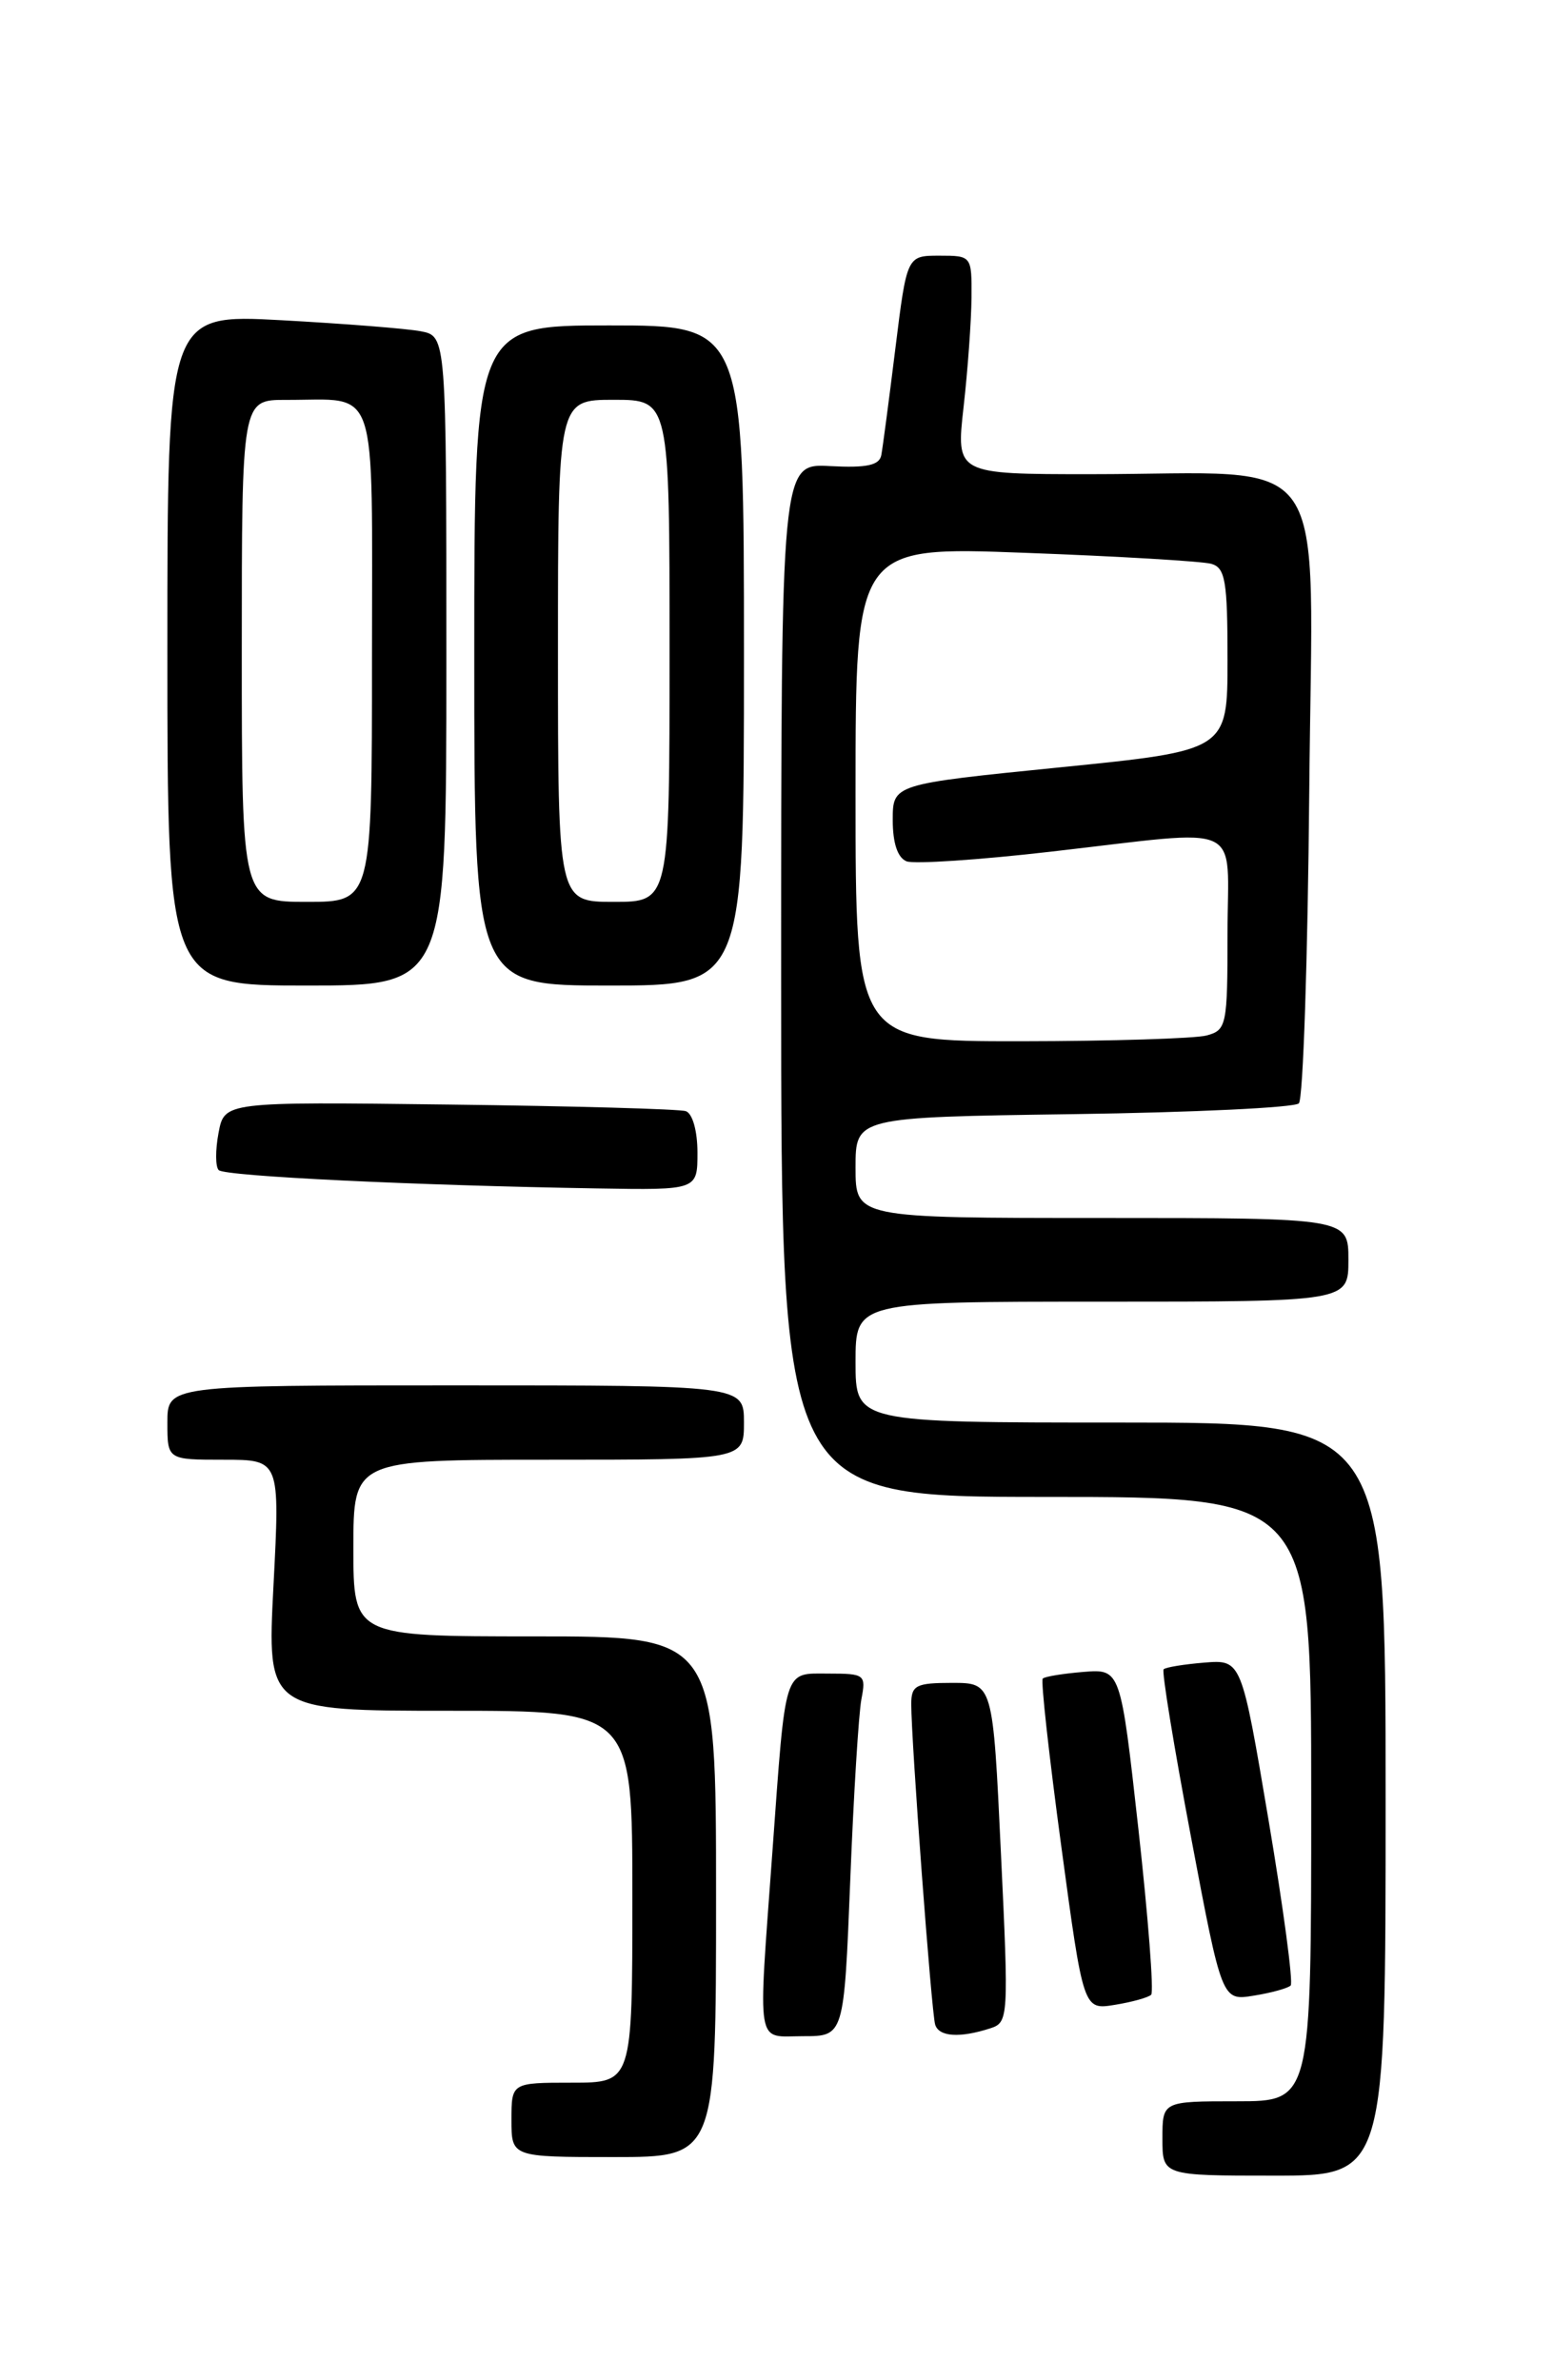 <?xml version="1.0" encoding="UTF-8" standalone="no"?>
<!DOCTYPE svg PUBLIC "-//W3C//DTD SVG 1.1//EN" "http://www.w3.org/Graphics/SVG/1.1/DTD/svg11.dtd" >
<svg xmlns="http://www.w3.org/2000/svg" xmlns:xlink="http://www.w3.org/1999/xlink" version="1.1" viewBox="0 0 167 256">
 <g >
 <path fill="currentColor"
d=" M 149.00 193.50 C 149.00 153.00 149.00 153.00 120.50 153.00 C 92.00 153.00 92.00 153.00 92.00 146.50 C 92.00 140.00 92.00 140.00 118.50 140.00 C 145.00 140.00 145.00 140.00 145.00 135.50 C 145.00 131.00 145.00 131.00 118.50 131.00 C 92.00 131.00 92.00 131.00 92.00 125.58 C 92.00 120.16 92.00 120.16 115.42 119.83 C 128.30 119.65 139.21 119.13 139.67 118.67 C 140.13 118.21 140.63 103.09 140.79 85.06 C 141.12 47.32 143.66 51.00 117.26 51.00 C 102.80 51.00 102.80 51.00 103.62 43.75 C 104.07 39.76 104.45 34.48 104.47 32.00 C 104.50 27.52 104.48 27.50 101.01 27.50 C 97.52 27.50 97.52 27.50 96.28 37.50 C 95.60 43.00 94.92 48.15 94.77 48.95 C 94.56 50.05 93.20 50.34 89.25 50.13 C 84.00 49.85 84.00 49.85 84.00 105.43 C 84.00 161.00 84.00 161.00 112.50 161.00 C 141.00 161.00 141.00 161.00 141.00 193.50 C 141.00 226.00 141.00 226.00 133.00 226.00 C 125.00 226.00 125.00 226.00 125.00 230.00 C 125.00 234.00 125.00 234.00 137.00 234.00 C 149.00 234.00 149.00 234.00 149.00 193.50 Z  M 77.00 204.00 C 77.00 176.00 77.00 176.00 57.50 176.00 C 38.00 176.00 38.00 176.00 38.00 166.50 C 38.00 157.00 38.00 157.00 59.00 157.00 C 80.00 157.00 80.00 157.00 80.00 153.00 C 80.00 149.00 80.00 149.00 49.00 149.00 C 18.00 149.00 18.00 149.00 18.00 153.00 C 18.00 157.00 18.00 157.00 24.05 157.00 C 30.11 157.00 30.11 157.00 29.41 170.50 C 28.71 184.00 28.71 184.00 48.35 184.00 C 68.00 184.00 68.00 184.00 68.00 204.00 C 68.00 224.00 68.00 224.00 61.50 224.00 C 55.00 224.00 55.00 224.00 55.00 228.00 C 55.00 232.00 55.00 232.00 66.00 232.00 C 77.00 232.00 77.00 232.00 77.00 204.00 Z  M 91.43 202.25 C 91.79 193.04 92.34 184.26 92.63 182.75 C 93.14 180.11 92.99 180.00 89.10 180.00 C 84.22 180.00 84.52 179.07 83.06 199.15 C 81.50 220.69 81.22 219.00 86.38 219.00 C 90.76 219.00 90.76 219.00 91.43 202.25 Z  M 106.50 218.15 C 108.45 217.52 108.48 217.01 107.63 199.25 C 106.77 181.00 106.77 181.00 102.38 181.00 C 98.51 181.00 98.00 181.26 97.99 183.25 C 97.98 187.14 100.16 216.44 100.56 217.75 C 100.96 219.07 103.20 219.22 106.50 218.15 Z  M 123.79 214.54 C 124.09 214.24 123.47 206.23 122.42 196.75 C 120.50 179.50 120.50 179.50 116.51 179.82 C 114.32 180.00 112.34 180.32 112.13 180.54 C 111.91 180.75 112.81 188.86 114.12 198.55 C 116.50 216.18 116.50 216.18 119.87 215.63 C 121.73 215.33 123.49 214.84 123.79 214.54 Z  M 138.79 213.55 C 139.08 213.25 138.01 205.24 136.41 195.75 C 133.50 178.50 133.50 178.50 129.51 178.82 C 127.32 179.00 125.34 179.32 125.13 179.54 C 124.91 179.75 126.24 187.86 128.07 197.56 C 131.40 215.20 131.40 215.20 134.82 214.64 C 136.71 214.34 138.49 213.84 138.79 213.55 Z  M 75.00 123.97 C 75.00 121.64 74.47 119.76 73.75 119.51 C 73.06 119.28 61.62 118.96 48.31 118.80 C 24.13 118.50 24.13 118.50 23.50 121.85 C 23.15 123.70 23.16 125.50 23.52 125.85 C 24.17 126.51 44.65 127.50 64.25 127.82 C 75.00 128.00 75.00 128.00 75.00 123.97 Z  M 48.00 71.08 C 48.00 36.16 48.00 36.16 45.25 35.63 C 43.74 35.34 36.99 34.81 30.25 34.44 C 18.00 33.78 18.00 33.78 18.00 69.89 C 18.00 106.00 18.00 106.00 33.00 106.00 C 48.00 106.00 48.00 106.00 48.00 71.08 Z  M 80.00 70.50 C 80.00 35.00 80.00 35.00 65.50 35.00 C 51.00 35.00 51.00 35.00 51.00 70.50 C 51.00 106.00 51.00 106.00 65.50 106.00 C 80.00 106.00 80.00 106.00 80.00 70.50 Z  M 92.00 85.38 C 92.00 58.77 92.00 58.77 110.25 59.46 C 120.29 59.83 129.29 60.37 130.25 60.64 C 131.76 61.07 132.00 62.46 132.00 70.93 C 132.00 80.72 132.00 80.72 114.00 82.53 C 96.00 84.34 96.00 84.34 96.00 88.20 C 96.00 90.70 96.53 92.26 97.49 92.64 C 98.31 92.95 105.29 92.49 113.00 91.60 C 134.21 89.18 132.00 88.16 132.00 100.38 C 132.00 110.31 131.90 110.79 129.75 111.37 C 128.51 111.70 119.51 111.98 109.75 111.99 C 92.00 112.00 92.00 112.00 92.00 85.38 Z  M 26.00 70.00 C 26.00 43.00 26.00 43.00 30.75 43.01 C 40.82 43.04 40.00 40.59 40.00 70.62 C 40.00 97.00 40.00 97.00 33.00 97.00 C 26.00 97.00 26.00 97.00 26.00 70.00 Z  M 60.00 70.00 C 60.00 43.00 60.00 43.00 66.00 43.00 C 72.00 43.00 72.00 43.00 72.00 70.00 C 72.00 97.00 72.00 97.00 66.00 97.00 C 60.00 97.00 60.00 97.00 60.00 70.00 Z "/>
</g>
</svg>
